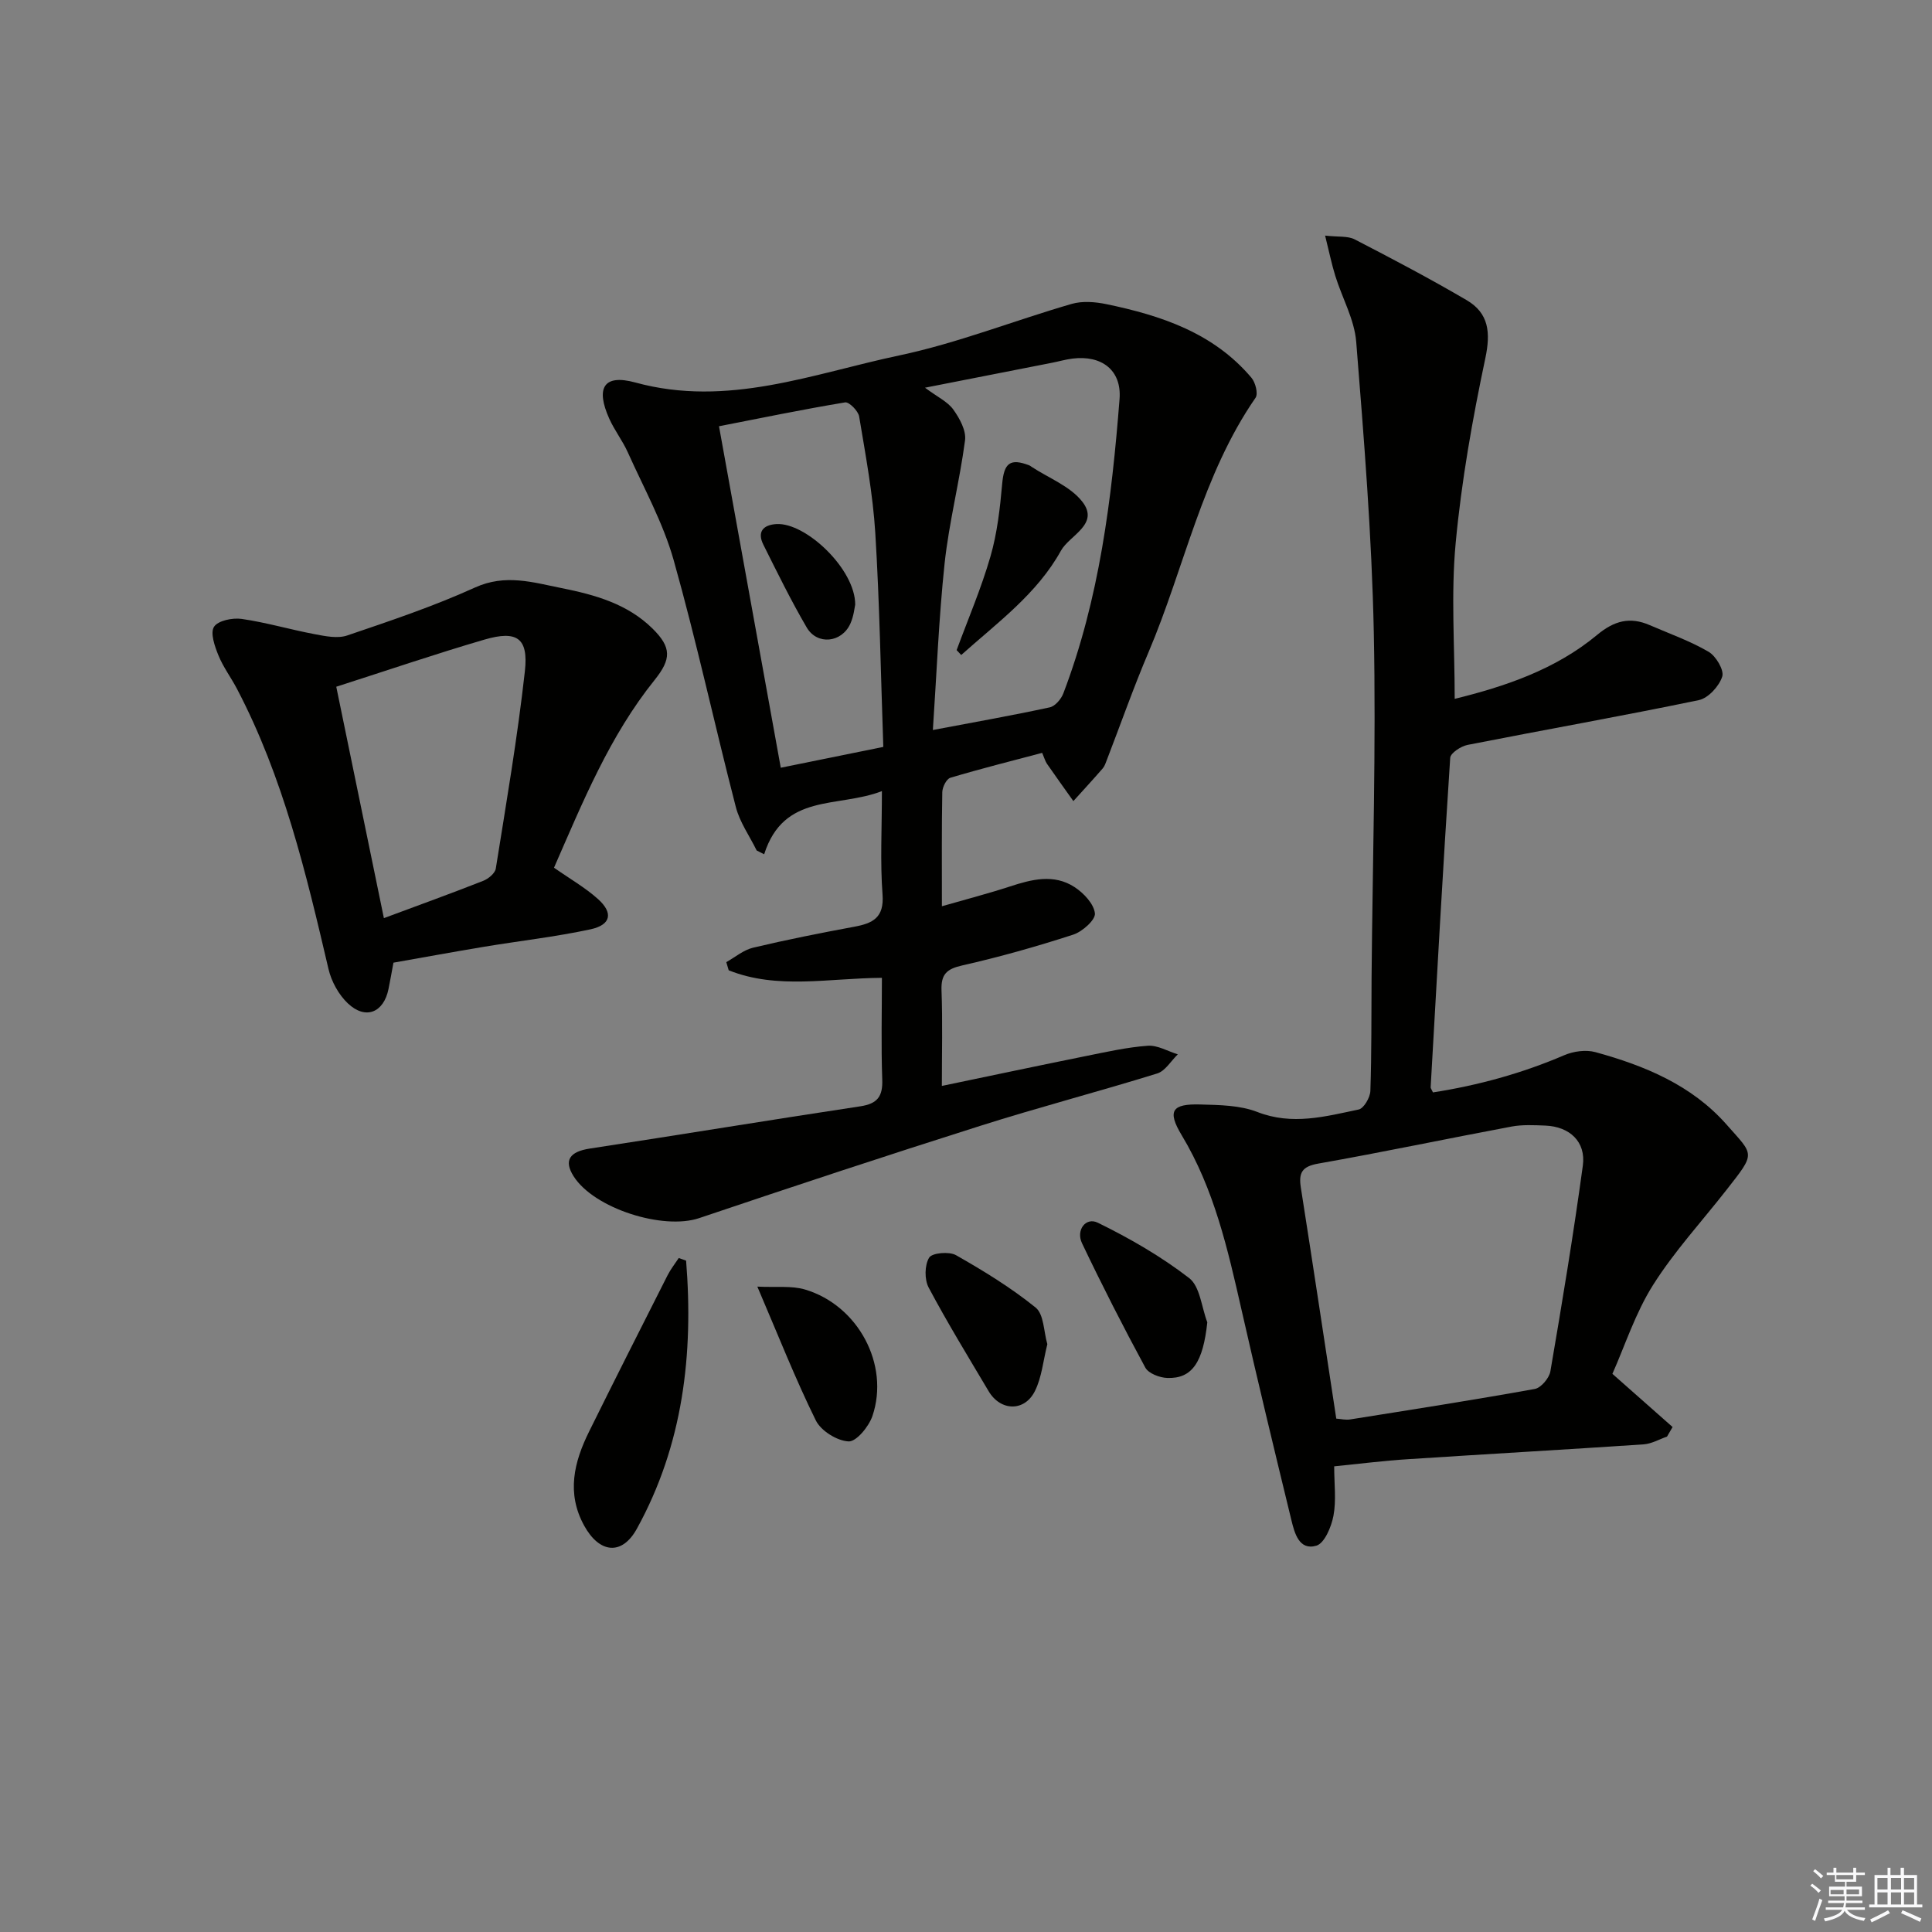 <svg enable-background="new 0 0 400 400" viewBox="0 0 400 400" xmlns="http://www.w3.org/2000/svg"><rect x="0" y="0" width="400" height="400" fill="#808080" stroke="none"/><g fill="#010100"><path d="m150.37 199.2c1.84-1.03 3.57-2.52 5.55-2.99 6.94-1.65 13.94-3.04 20.95-4.34 3.84-.71 6.21-1.88 5.85-6.67-.51-6.76-.13-13.59-.13-21.41-9.15 3.55-20.3.29-24.38 13.08-.52-.26-1.03-.53-1.55-.79-1.47-3-3.51-5.85-4.32-9.02-4.4-17.01-8.11-34.21-12.87-51.11-2.18-7.71-6.18-14.92-9.49-22.3-1.08-2.41-2.76-4.56-3.84-6.97-2.83-6.31-1.22-9.3 5.39-7.49 19.11 5.24 36.72-1.82 54.64-5.6 12.11-2.56 23.77-7.21 35.71-10.67 2.21-.64 4.86-.43 7.18.05 11.37 2.36 22.2 5.96 30.04 15.24.83.98 1.42 3.31.85 4.14-11.08 16.02-14.71 35.14-22.15 52.66-3.12 7.33-5.76 14.87-8.63 22.3-.24.62-.45 1.3-.87 1.79-1.99 2.29-4.04 4.51-6.07 6.76-1.83-2.57-3.67-5.14-5.47-7.73-.36-.53-.53-1.19-.99-2.26-6.37 1.69-12.73 3.28-19.01 5.16-.81.24-1.65 1.94-1.67 2.98-.14 7.48-.08 14.95-.08 23.62 5.07-1.46 9.6-2.63 14.04-4.08 4.54-1.49 9.14-2.68 13.42.11 1.89 1.23 4.01 3.47 4.22 5.45.14 1.34-2.61 3.79-4.5 4.4-7.55 2.45-15.22 4.62-22.96 6.37-3.24.73-4.42 1.83-4.3 5.17.24 6.47.07 12.96.07 19.78 10.22-2.13 20.04-4.21 29.89-6.2 4.23-.85 8.47-1.81 12.75-2.12 2.02-.14 4.14 1.14 6.21 1.78-1.41 1.36-2.59 3.44-4.26 3.96-12.18 3.78-24.54 7-36.69 10.86-19.45 6.16-38.82 12.57-58.15 19.09-7.48 2.52-21.78-2-26-8.68-2.07-3.28-.81-5.08 3.35-5.72 18.68-2.85 37.33-5.93 56.02-8.75 3.56-.54 4.67-2.05 4.54-5.57-.25-6.94-.07-13.9-.07-21.03-11.06.07-21.65 2.46-31.72-1.56-.17-.58-.33-1.13-.5-1.69zm42.77-48.06c8.36-1.58 16.32-2.99 24.2-4.69 1.12-.24 2.37-1.72 2.82-2.91 7.47-19.61 10.01-40.2 11.63-60.91.47-6.02-3.72-9.13-9.72-8.39-1.47.18-2.91.61-4.38.89-8.36 1.65-16.73 3.28-26.18 5.14 2.59 1.93 4.69 2.89 5.86 4.52 1.31 1.82 2.7 4.36 2.43 6.38-1.12 8.53-3.31 16.94-4.23 25.48-1.22 11.52-1.66 23.13-2.43 34.49zm-10.26 3.5c-.53-15.08-.76-29.7-1.66-44.29-.5-8.08-2.01-16.11-3.34-24.11-.19-1.16-2.09-3.07-2.91-2.93-8.8 1.46-17.55 3.27-26.11 4.94 4.32 23.86 8.54 47.22 12.79 70.7 7.06-1.43 13.72-2.78 21.23-4.31z"/><path d="m276.23 303.59c0 3.67.45 7.04-.15 10.22-.43 2.3-1.86 5.72-3.55 6.21-3.57 1.04-4.51-2.62-5.17-5.33-3.53-14.5-7.03-29.01-10.33-43.57-2.84-12.49-5.64-24.91-12.38-36.1-3.04-5.05-1.99-6.52 3.86-6.35 3.96.11 8.2.15 11.8 1.55 7.23 2.82 14.08.94 20.99-.51 1.06-.22 2.37-2.48 2.42-3.83.27-7.82.19-15.66.25-23.49.2-23.82.95-47.64.46-71.44-.41-20.08-2.04-40.14-3.64-60.17-.37-4.64-2.91-9.08-4.33-13.66-.76-2.45-1.27-4.97-2.11-8.34 2.73.31 4.68.04 6.12.78 7.81 4.03 15.6 8.14 23.18 12.58 4.6 2.7 5 6.7 3.87 12.04-2.67 12.63-4.94 25.43-6.14 38.27-.99 10.53-.2 21.23-.2 32.24 10.32-2.54 20.8-6.02 29.5-13.25 3.52-2.93 6.78-3.79 10.86-2.02 4.1 1.78 8.37 3.28 12.2 5.52 1.53.89 3.26 3.81 2.83 5.14-.64 1.99-2.89 4.46-4.84 4.87-15.91 3.31-31.92 6.13-47.87 9.27-1.38.27-3.54 1.68-3.61 2.68-1.5 22.73-2.76 45.48-4.05 68.23-.01.15.13.3.48 1.04 9.27-1.44 18.37-3.92 27.18-7.7 1.91-.82 4.48-1.18 6.44-.64 10.22 2.8 19.97 6.84 27.15 14.98 5.73 6.5 6.13 5.72-.04 13.6-5.11 6.53-10.79 12.7-15.19 19.68-3.66 5.81-5.81 12.56-8.39 18.35 4.62 4.08 8.54 7.54 12.46 11.01-.38.66-.77 1.32-1.15 1.98-1.62.56-3.21 1.5-4.86 1.61-16.25 1.09-32.52 2.01-48.77 3.07-4.97.31-9.88.94-15.28 1.48zm.43-9.88c.96.07 1.95.32 2.87.17 12.76-2.03 25.52-4.02 38.23-6.31 1.29-.23 2.99-2.25 3.23-3.65 2.43-14.17 4.78-28.36 6.72-42.6.67-4.94-2.73-8.08-7.78-8.28-2.32-.09-4.71-.22-6.97.2-13.35 2.5-26.65 5.31-40.03 7.67-3.36.59-4.08 1.89-3.61 4.93 2.49 15.86 4.88 31.73 7.34 47.87z"/><path d="m114.7 179.65c3.25 2.28 6.43 4.09 9.1 6.48 3.22 2.89 2.7 5.36-1.56 6.28-7.27 1.56-14.69 2.39-22.03 3.61-6.2 1.03-12.39 2.17-18.75 3.29-.36 1.92-.66 3.68-1.02 5.43-.99 4.93-4.76 6.46-8.42 3-1.9-1.8-3.41-4.54-4.01-7.12-4.65-19.89-9.37-39.72-18.94-57.99-1.23-2.35-2.86-4.51-3.85-6.95-.76-1.87-1.73-4.63-.91-5.91.83-1.29 3.84-1.9 5.73-1.63 5.06.73 10.02 2.2 15.06 3.15 2.22.42 4.77.96 6.78.28 8.92-3.03 17.9-6.04 26.46-9.93 6.29-2.86 11.99-1.07 17.93.12 6.89 1.38 13.63 3.25 18.83 8.38 3.96 3.91 3.9 6.31.44 10.63-9.36 11.64-14.9 25.32-20.84 38.88zm-45.08-37.47c3.28 15.92 6.53 31.73 9.86 47.91 7.26-2.7 13.96-5.12 20.58-7.73 1.06-.42 2.44-1.56 2.59-2.54 2.17-13.59 4.5-27.18 6.02-40.85.77-6.88-1.64-8.51-8.36-6.55-10 2.92-19.87 6.29-30.69 9.76z"/><path d="m142.05 261c1.55 19.36-.62 38.14-10.19 55.5-3.11 5.65-7.78 5.08-10.92-.64-3.7-6.74-2.09-13.17 1.03-19.48 5.35-10.82 10.8-21.59 16.25-32.36.64-1.26 1.53-2.38 2.31-3.56.51.19 1.01.37 1.52.54z"/><path d="m249.96 273.77c-.88 8.2-3.09 11.72-8.32 11.52-1.57-.06-3.87-.94-4.52-2.15-4.58-8.46-8.96-17.05-13.1-25.74-1.3-2.73.79-5.47 3.27-4.25 6.61 3.23 13.1 6.98 18.91 11.46 2.26 1.74 2.56 6.03 3.76 9.16z"/><path d="m156.8 266.38c3.95.2 7.11-.23 9.9.61 10.97 3.28 17.53 15.55 13.93 26.17-.74 2.19-3.34 5.35-4.94 5.27-2.39-.12-5.73-2.19-6.79-4.36-4.24-8.6-7.76-17.56-12.1-27.69z"/><path d="m216.84 278.3c-.87 3.45-1.15 6.86-2.57 9.7-2.16 4.33-7.12 4.18-9.58.04-4.22-7.11-8.54-14.16-12.42-21.46-.89-1.67-.85-4.65.1-6.2.61-1 4.15-1.31 5.56-.51 5.72 3.25 11.39 6.73 16.49 10.85 1.72 1.4 1.66 4.97 2.42 7.58z"/><path d="m198.06 134.6c2.38-6.46 5.11-12.82 7.01-19.41 1.4-4.84 1.97-9.97 2.42-15.01.38-4.29 1.62-5.38 5.64-3.82.15.06.28.18.42.27 3.58 2.36 8.03 4.03 10.53 7.24 3.65 4.68-2.66 6.95-4.42 10.14-4.94 8.94-13.21 14.94-20.65 21.6-.32-.34-.64-.68-.95-1.01z"/><path d="m177.06 125.19c-.12.48-.28 2.34-1.01 3.95-1.8 3.95-6.86 4.48-9.03.77-3.25-5.56-6.09-11.37-8.97-17.13-1.34-2.68-.04-4.12 2.72-4.28 6.08-.34 16.33 9.36 16.29 16.69z"/></g><path d="m374.8 390.4.4-.4c.7.5 1.3 1 1.8 1.4l-.5.5c-.5-.6-1.1-1.1-1.7-1.5zm1 7.3-.6-.3c.5-1.4 1.1-2.8 1.5-4.3.2.1.4.2.6.3-.5 1.3-1 2.8-1.5 4.3zm-.4-10.3.4-.4c.4.3 1 .8 1.7 1.4l-.5.5c-.4-.5-1-1-1.6-1.5zm2.5.3h1.7v-1h.6v1h3.5v-1h.6v1h1.8v.5h-1.8v1.4h-2v1h3.2v2h-3.2v.9h3.3v.5h-3.4c0 .3-.1.6-.1.9h4v.5h-3.7c.7.9 1.9 1.5 3.8 1.7-.1.2-.2.4-.3.6-2.1-.4-3.5-1.1-4-2.1-.4 1-1.8 1.7-4 2.2-.1-.2-.2-.4-.3-.6 2.1-.4 3.4-1 3.8-1.8h-3.4v-.5h3.6c.1-.3.1-.6.2-.9h-3.3v-.5h3.4c0-.3 0-.6 0-.9h-3.2v-2h3.3v-1h-2.1v-1.4h-1.7v-.5zm1.1 3.5v1h2.7c0-.3 0-.4 0-.4 0-.1 0-.2 0-.2 0-.1 0-.2 0-.3h-2.7zm1.2-3v.9h3.5v-.9zm4.7 3h-2.6v.6.4h2.6z" fill="#fafafb"/><path d="m393.6 386.7h.6v1.5h2.7v6.1h1.1v.6h-11v-.6h1.1v-6.1h2.7v-1.5h.6v1.5h2.1v-1.5zm-2.7 8.8.4.6c-1.2.6-2.5 1.3-3.8 1.9-.1-.2-.2-.4-.3-.6 1.2-.6 2.5-1.2 3.7-1.9zm-2.2-6.7v2.4h2.1v-2.4zm0 3v2.5h2.1v-2.5zm2.8-3v2.4h2.1v-2.4zm0 3v2.5h2.1v-2.5zm6 6.1c-1.4-.7-2.7-1.3-3.9-1.8l.3-.6c1.5.6 2.7 1.2 3.9 1.7zm-1.2-9.1h-2.1v2.4h2.1zm-2.1 3v2.5h2.1v-2.5z" fill="#fafafb"/></svg>